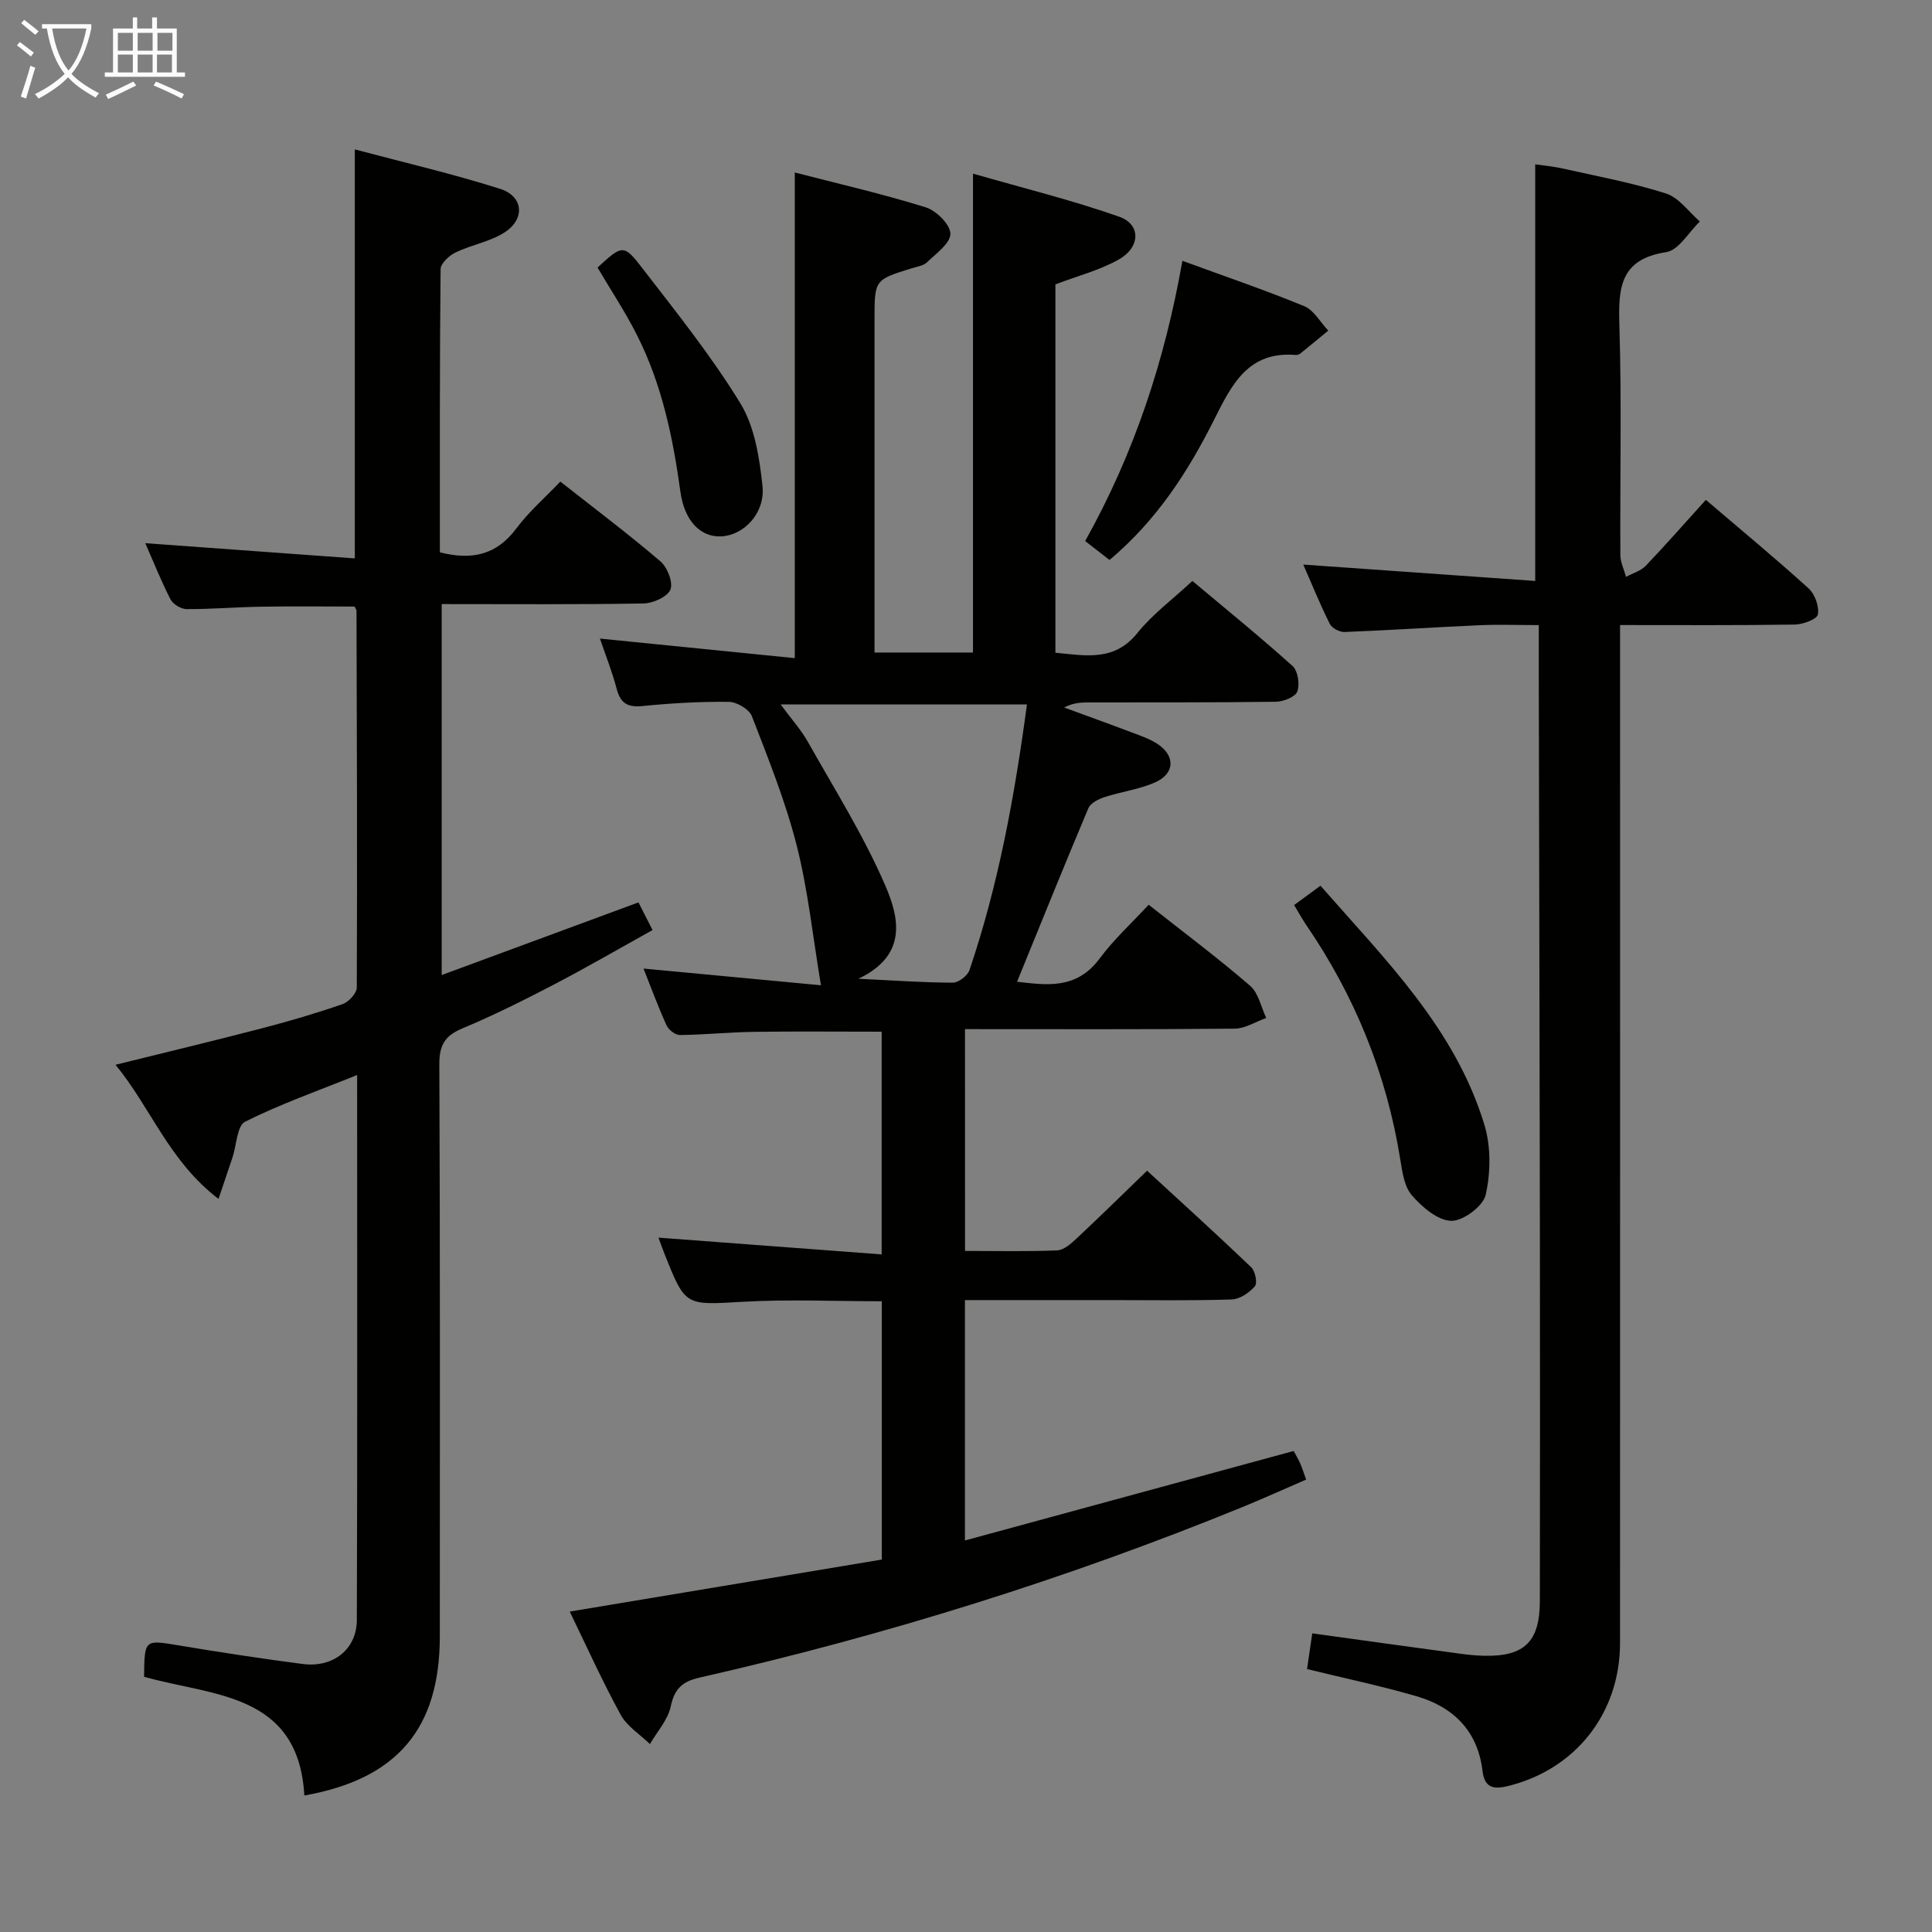 <svg enable-background="new 0 0 400 400" viewBox="0 0 400 400" xmlns="http://www.w3.org/2000/svg"><rect x="0" y="0" width="400" height="400" fill="#808080" stroke="none"/><g fill="#010100"><path d="m199.8 258.99c6.47 0 12.77.15 19.05-.11 1.39-.06 2.89-1.38 4.03-2.45 4.74-4.43 9.36-8.98 14.61-14.05 7.07 6.51 14.42 13.16 21.57 20 .83.79 1.31 3.28.75 3.93-1.16 1.33-3.11 2.67-4.78 2.73-8.32.27-16.66.13-24.99.13-9.97 0-19.94 0-30.26 0v49.77c22.78-6.2 45.24-12.32 68.06-18.53.27.51.85 1.48 1.32 2.5.4.88.68 1.81 1.26 3.42-4.48 1.94-8.8 3.9-13.18 5.69-36.5 14.9-74.02 26.59-112.45 35.32-3.54.8-5.15 2.32-5.92 5.96-.59 2.78-2.81 5.2-4.31 7.79-2.06-2.01-4.75-3.67-6.07-6.09-3.81-6.97-7.08-14.23-10.53-21.34 21.72-3.62 43.08-7.18 64.61-10.77 0-18.02 0-35.46 0-53.48-9.64 0-19.25-.43-28.8.11-11.85.67-11.83 1.02-16.14-9.79-.54-1.35-1.02-2.72-1.3-3.49 15.24 1.14 30.54 2.29 46.21 3.47 0-16.08 0-31 0-46.11-8.84 0-17.58-.09-26.33.03-5.15.07-10.3.6-15.45.66-.94.01-2.34-1.07-2.76-2-1.76-3.89-3.24-7.9-4.77-11.76 12.46 1.17 24.76 2.33 36.74 3.46-1.72-10.26-2.69-19.81-5.04-29.01-2.32-9.1-5.86-17.91-9.26-26.7-.56-1.44-3.11-2.95-4.76-2.97-5.97-.07-11.97.28-17.91.87-3.1.31-4.55-.6-5.33-3.58-.92-3.52-2.28-6.92-3.46-10.39 13.53 1.36 26.81 2.69 40.34 4.05 0-34.06 0-66.94 0-100.55 9.04 2.34 18.18 4.43 27.1 7.21 2.19.68 5.1 3.57 5.12 5.47.02 1.97-2.95 4.09-4.84 5.91-.77.74-2.11.91-3.22 1.26-7.64 2.38-7.65 2.37-7.65 10.59v68.95h20.39c0-32.63 0-65.18 0-99.15 10.26 2.96 20.45 5.46 30.3 8.93 4.45 1.57 4.39 6.25-.03 8.79-3.96 2.27-8.56 3.43-13.21 5.21v76.26c6.37.61 12.22 1.84 16.98-4.09 3.09-3.85 7.2-6.88 11.38-10.77 6.94 5.82 13.99 11.54 20.74 17.61 1.11 1 1.53 3.79.98 5.28-.42 1.13-2.87 2.1-4.43 2.12-13 .18-25.99.11-38.99.14-1.58 0-3.16.15-4.85 1.05 4.75 1.75 9.51 3.46 14.24 5.25 1.71.64 3.47 1.26 4.99 2.23 3.82 2.45 3.75 6.2-.41 8.03-3.29 1.46-7.01 1.92-10.47 3.05-1.26.41-2.89 1.24-3.34 2.3-5.01 11.88-9.83 23.84-14.76 35.92 5.83.64 12.22 1.78 17.1-4.81 2.95-3.98 6.68-7.38 10.15-11.13 7.53 5.94 14.46 11.12 21 16.77 1.74 1.5 2.26 4.41 3.34 6.67-2.18.77-4.34 2.19-6.53 2.21-18.48.18-36.97.1-55.84.1.01 15.35.01 30.4.01 45.92zm12.82-113.15c-17.01 0-33.64 0-51 0 2.21 3.01 4.24 5.25 5.68 7.82 5.52 9.8 11.55 19.4 15.99 29.68 2.79 6.47 4.78 14.4-5.57 19.3 7.48.36 13.53.8 19.57.81 1.17 0 3.03-1.43 3.43-2.6 6.03-17.77 9.36-36.13 11.9-55.01z"/><path d="m91.07 114.35c6.79 1.73 11.82.45 15.83-4.94 2.56-3.43 5.87-6.3 9.11-9.7 7.05 5.55 14.06 10.82 20.72 16.51 1.44 1.23 2.67 4.37 2.07 5.85-.61 1.5-3.59 2.83-5.55 2.87-13.8.24-27.62.13-41.8.13v76.8c13.7-5.06 27.09-10 40.74-15.04.93 1.83 1.74 3.42 2.91 5.73-6.95 3.86-13.65 7.75-20.51 11.33-6.18 3.22-12.44 6.34-18.86 9.03-3.61 1.51-4.78 3.44-4.77 7.41.17 39.48.11 78.97.1 118.45 0 19.08-8.81 29.55-28.05 32.96-1.2-21.33-19.04-20.57-33.18-24.58.09-7.8.07-7.68 7.22-6.49 8.52 1.42 17.06 2.73 25.62 3.84 6.28.82 11.19-3 11.21-9.13.13-37.31.06-74.62.06-112.81-8.08 3.26-15.87 6-23.19 9.66-1.68.84-1.77 4.85-2.61 7.4-.84 2.53-1.7 5.04-2.9 8.59-10.24-7.82-13.93-18.74-21.32-27.77 10.58-2.62 20.48-4.99 30.34-7.56 5.61-1.46 11.19-3.1 16.67-5 1.27-.44 2.94-2.25 2.94-3.44.11-25.99.02-51.97-.06-77.96 0-.29-.25-.58-.4-.91-6.43 0-12.87-.08-19.31.03-5.15.08-10.3.52-15.45.5-1.15 0-2.82-1-3.34-2.01-1.96-3.81-3.55-7.82-5.23-11.64 14.46 1.05 28.76 2.09 43.38 3.15 0-28.53 0-56.05 0-84.68 10.13 2.7 20.23 5.04 30.09 8.17 4.88 1.55 5.22 6.32.82 9.08-3.02 1.89-6.8 2.52-10.06 4.09-1.33.64-3.08 2.27-3.09 3.46-.2 19.47-.15 38.94-.15 58.62z"/><path d="m353.18 103.49c7.43 6.35 14.49 12.18 21.27 18.33 1.3 1.18 2.22 3.73 1.92 5.4-.18.99-3.09 2.06-4.78 2.09-11.8.18-23.6.1-36.17.1v6.76c0 68 .01 135.99-.01 203.99 0 14.6-9.27 26.24-23.28 29.64-3.01.73-4.78.27-5.19-3.14-.98-8.25-5.99-13.23-13.63-15.46-7.29-2.13-14.75-3.69-22.7-5.64.34-2.33.7-4.82 1.08-7.39 10.49 1.45 20.33 2.82 30.17 4.15 1.81.25 3.64.46 5.46.49 8.3.17 11.48-2.92 11.49-11.35.04-24.83.04-49.66.01-74.5-.05-38.66-.15-77.32-.23-115.98-.01-3.63 0-7.25 0-11.56-4.48 0-8.43-.15-12.36.03-9.29.41-18.57 1.04-27.86 1.4-1.02.04-2.61-.8-3.05-1.68-2.05-4.11-3.78-8.37-5.49-12.28 16.11 1.14 31.94 2.26 48.02 3.39 0-29.22 0-57.42 0-86.26 1.53.23 3.72.42 5.84.9 7.11 1.6 14.32 2.93 21.24 5.14 2.68.86 4.7 3.8 7.01 5.8-2.31 2.2-4.38 5.94-6.96 6.34-9.66 1.47-9.94 7.5-9.7 15.26.48 15.82.11 31.66.2 47.49.01 1.49.77 2.98 1.18 4.48 1.38-.75 3.05-1.22 4.08-2.29 4.12-4.32 8.06-8.82 12.44-13.65z"/><path d="m267.93 187.38c1.74-1.28 3.44-2.52 5.46-4 13.47 15.37 27.93 29.63 33.95 49.54 1.36 4.5 1.29 9.87.25 14.48-.53 2.34-4.7 5.43-7.14 5.36-2.81-.08-6.02-2.85-8.12-5.26-1.59-1.82-2.01-4.88-2.42-7.47-2.84-17.68-9.4-33.83-19.51-48.58-.83-1.24-1.55-2.56-2.47-4.07z"/><path d="m229.72 115.94c-1.7-1.32-3.24-2.51-5.05-3.92 10.11-18.08 16.48-37.26 20.13-58.02 8.89 3.25 17.16 6.07 25.23 9.39 2.01.83 3.33 3.33 4.97 5.06-1.93 1.59-3.85 3.19-5.8 4.76-.24.19-.63.31-.94.28-9.83-.81-13.22 6.09-16.88 13.38-5.37 10.72-11.83 20.78-21.66 29.07z"/><path d="m123.71 55.39c5.13-4.69 5.4-4.9 9.23.07 7.06 9.16 14.35 18.24 20.36 28.07 2.95 4.83 3.93 11.21 4.56 17.03.62 5.64-3.8 10.23-8.48 10.49-4.29.24-7.68-3.16-8.51-9.24-1.54-11.22-3.83-22.22-8.97-32.4-2.44-4.83-5.45-9.37-8.19-14.02z"/></g><path d="m6.4 11.7c-1-.8-1.9-1.6-2.9-2.3l.6-.7c.9.7 1.9 1.4 2.9 2.2zm-2.1 8.3c.7-2.1 1.4-4.2 2-6.4.2.1.6.3 1 .4-.7 2.3-1.3 4.4-1.9 6.4zm3-12.8c-1.1-.9-2.1-1.7-2.9-2.4l.6-.7c1 .8 2 1.5 3 2.4zm1.4-1.3v-.9h10.2v.9c-.9 4.2-2.3 7.3-4.1 9.4 1.3 1.4 3.2 2.7 5.7 4-.2.2-.4.5-.7.9-2.5-1.4-4.4-2.7-5.7-4.2-1.4 1.5-3.5 3-6.1 4.4 0 0 0 0-.1-.1-.3-.4-.5-.7-.7-.8 2.7-1.3 4.7-2.8 6.2-4.2-1.8-2.2-3-5.3-3.7-9.4zm9.2 0h-7.1c.6 3.8 1.7 6.7 3.4 8.7 1.7-2 2.9-4.8 3.7-8.7z" fill="#fafbfa"/><path d="m31.6 3.6h.9v2.3h4.1v9.1h1.7v.9h-16.6v-.9h1.7v-9.1h4.1v-2.3h.9v2.3h3.1v-2.3zm-4 13.3.6.8c-1.9.9-3.8 1.9-5.8 2.8-.2-.3-.3-.6-.5-.9 2-.9 3.9-1.8 5.7-2.7zm-3.2-10.1v3.7h3.1v-3.7zm0 4.5v3.7h3.1v-3.7zm4.1-4.5v3.7h3.1v-3.7zm0 4.5v3.7h3.1v-3.7zm9.1 9.1c-2.1-1.1-4.1-2-5.8-2.7l.5-.8c2.2.9 4.1 1.8 5.8 2.6zm-1.9-13.6h-3.1v3.7h3.1zm-3.2 4.5v3.7h3.1v-3.7z" fill="#fafbfa"/></svg>